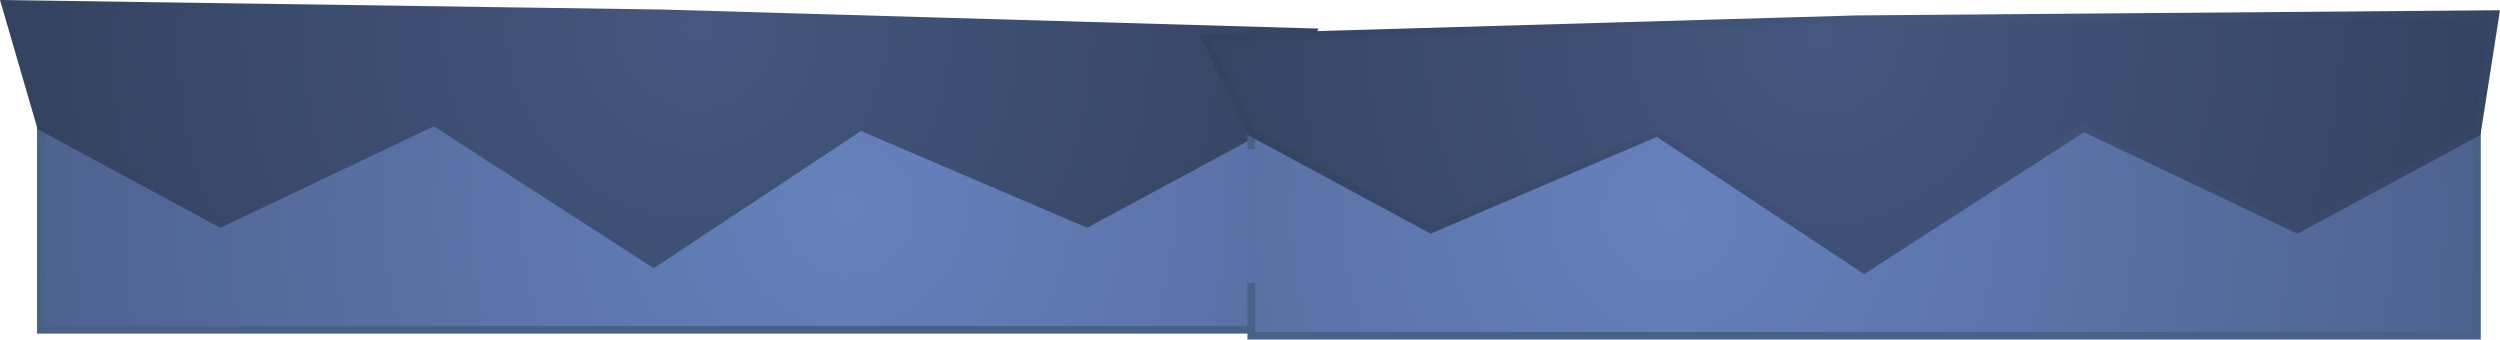 <svg version="1.1" xmlns="http://www.w3.org/2000/svg" xmlns:xlink="http://www.w3.org/1999/xlink" width="529.217" height="71.873" viewBox="0,0,529.217,71.873"><defs><radialGradient cx="141.886" cy="344.098" r="234.466" gradientUnits="userSpaceOnUse" id="color-1"><stop offset="0" stop-color="#6681bd"/><stop offset="1" stop-color="#45577f"/></radialGradient><radialGradient cx="109.978" cy="306.128" r="335.247" gradientUnits="userSpaceOnUse" id="color-2"><stop offset="0" stop-color="#45577f"/><stop offset="1" stop-color="#1f283a"/></radialGradient><radialGradient cx="109.978" cy="304.189" r="329.253" gradientUnits="userSpaceOnUse" id="color-3"><stop offset="0" stop-color="#45577f"/><stop offset="1" stop-color="#1f283a"/></radialGradient><radialGradient cx="316.014" cy="345.348" r="234.466" gradientUnits="userSpaceOnUse" id="color-4"><stop offset="0" stop-color="#6681bd"/><stop offset="1" stop-color="#45577f"/></radialGradient><radialGradient cx="347.922" cy="307.378" r="335.247" gradientUnits="userSpaceOnUse" id="color-5"><stop offset="0" stop-color="#45577f"/><stop offset="1" stop-color="#1f283a"/></radialGradient><radialGradient cx="364.506" cy="305.439" r="329.253" gradientUnits="userSpaceOnUse" id="color-6"><stop offset="0" stop-color="#45577f"/><stop offset="1" stop-color="#1f283a"/></radialGradient></defs><g transform="translate(37.544,-300.131)"><g data-paper-data="{&quot;isPaintingLayer&quot;:true}" fill-rule="nonzero" stroke-linejoin="miter" stroke-miterlimit="10" stroke-dasharray="" stroke-dashoffset="0" style="mix-blend-mode: normal"><g stroke-width="1.608"><path d="M-28.9,324.95h259.474v45h-259.474z" fill="url(#color-1)" stroke="#496087" stroke-linecap="butt"/><path d="M102.459,302.95l137.846,4l-9.73,20l-38.023,20.501l-47.928,-20.501l-43.786,29l-46.489,-30l-45.225,21.501l-38.023,-20.501l-7.568,-26z" fill="url(#color-2)" stroke="url(#color-3)" stroke-linecap="round"/></g><g stroke-width="1.608"><path d="M486.8,371.2h-259.474v-45h259.474z" fill="url(#color-4)" stroke="#496087" stroke-linecap="butt"/><path d="M490.732,303.109l-3.932,25.091l-38.023,20.501l-45.225,-21.501l-46.489,30l-43.786,-29l-47.928,20.501l-38.023,-20.501l-9.73,-20l137.846,-4z" fill="url(#color-5)" stroke="url(#color-6)" stroke-linecap="round"/></g><path d="M226,331.75h2.25v28.25h-2.25z" fill="#5971a6" stroke="none" stroke-width="1" stroke-linecap="butt"/></g></g></svg>